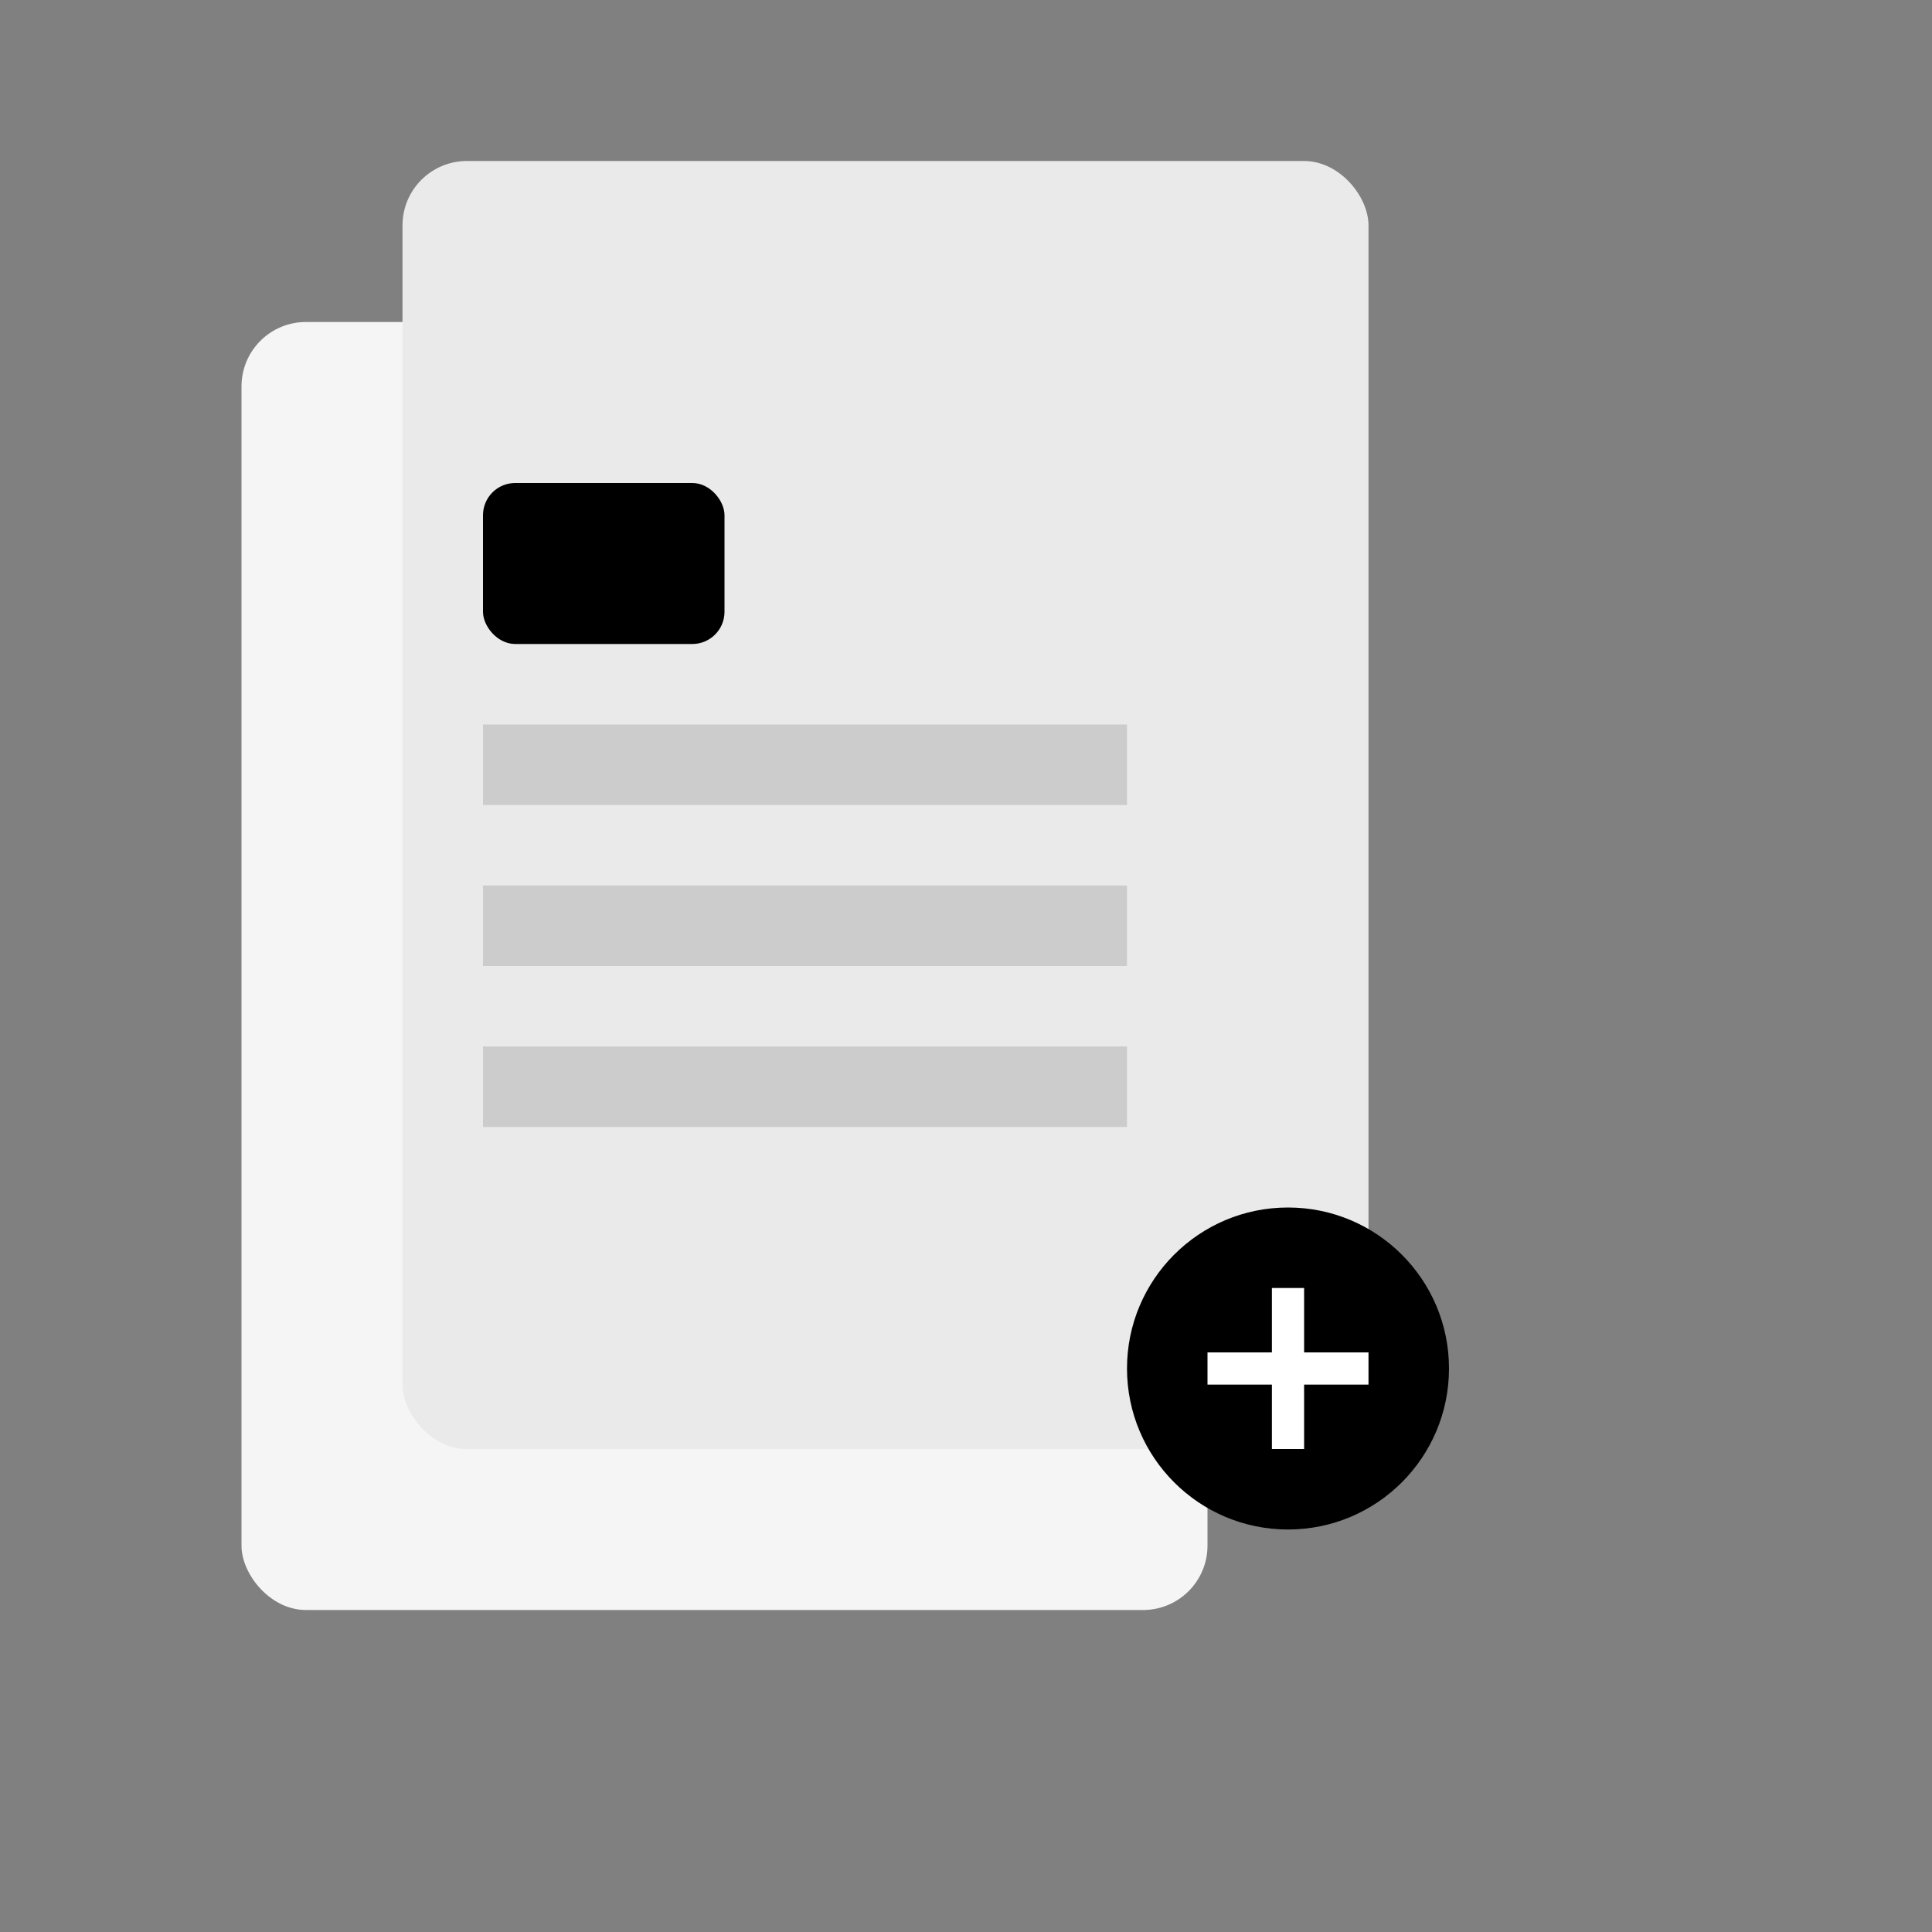<svg
  xmlns="http://www.w3.org/2000/svg"
  viewBox="0 0 120 120"
  width="200"
  height="200"
>
  <rect x="0" y="0" width="120" height="120" fill="#808080" stroke="none"/>
  <rect x="15" y="20" width="60" height="80" fill="#f5f5f5" rx="4" />
  <rect x="25" y="10" width="60" height="80" fill="#eaeaea" rx="4" />

  <rect x="30" y="30" width="15" height="10" fill="black" rx="2" />

  <rect x="30" y="45" width="40" height="5" fill="#cccccc" />
  <rect x="30" y="55" width="40" height="5" fill="#cccccc" />
  <rect x="30" y="65" width="40" height="5" fill="#cccccc" />

  <circle cx="80" cy="85" r="10" fill="black" />
  <line x1="80" y1="80" x2="80" y2="90" stroke="white" stroke-width="2" />
  <line x1="75" y1="85" x2="85" y2="85" stroke="white" stroke-width="2" />
</svg>
